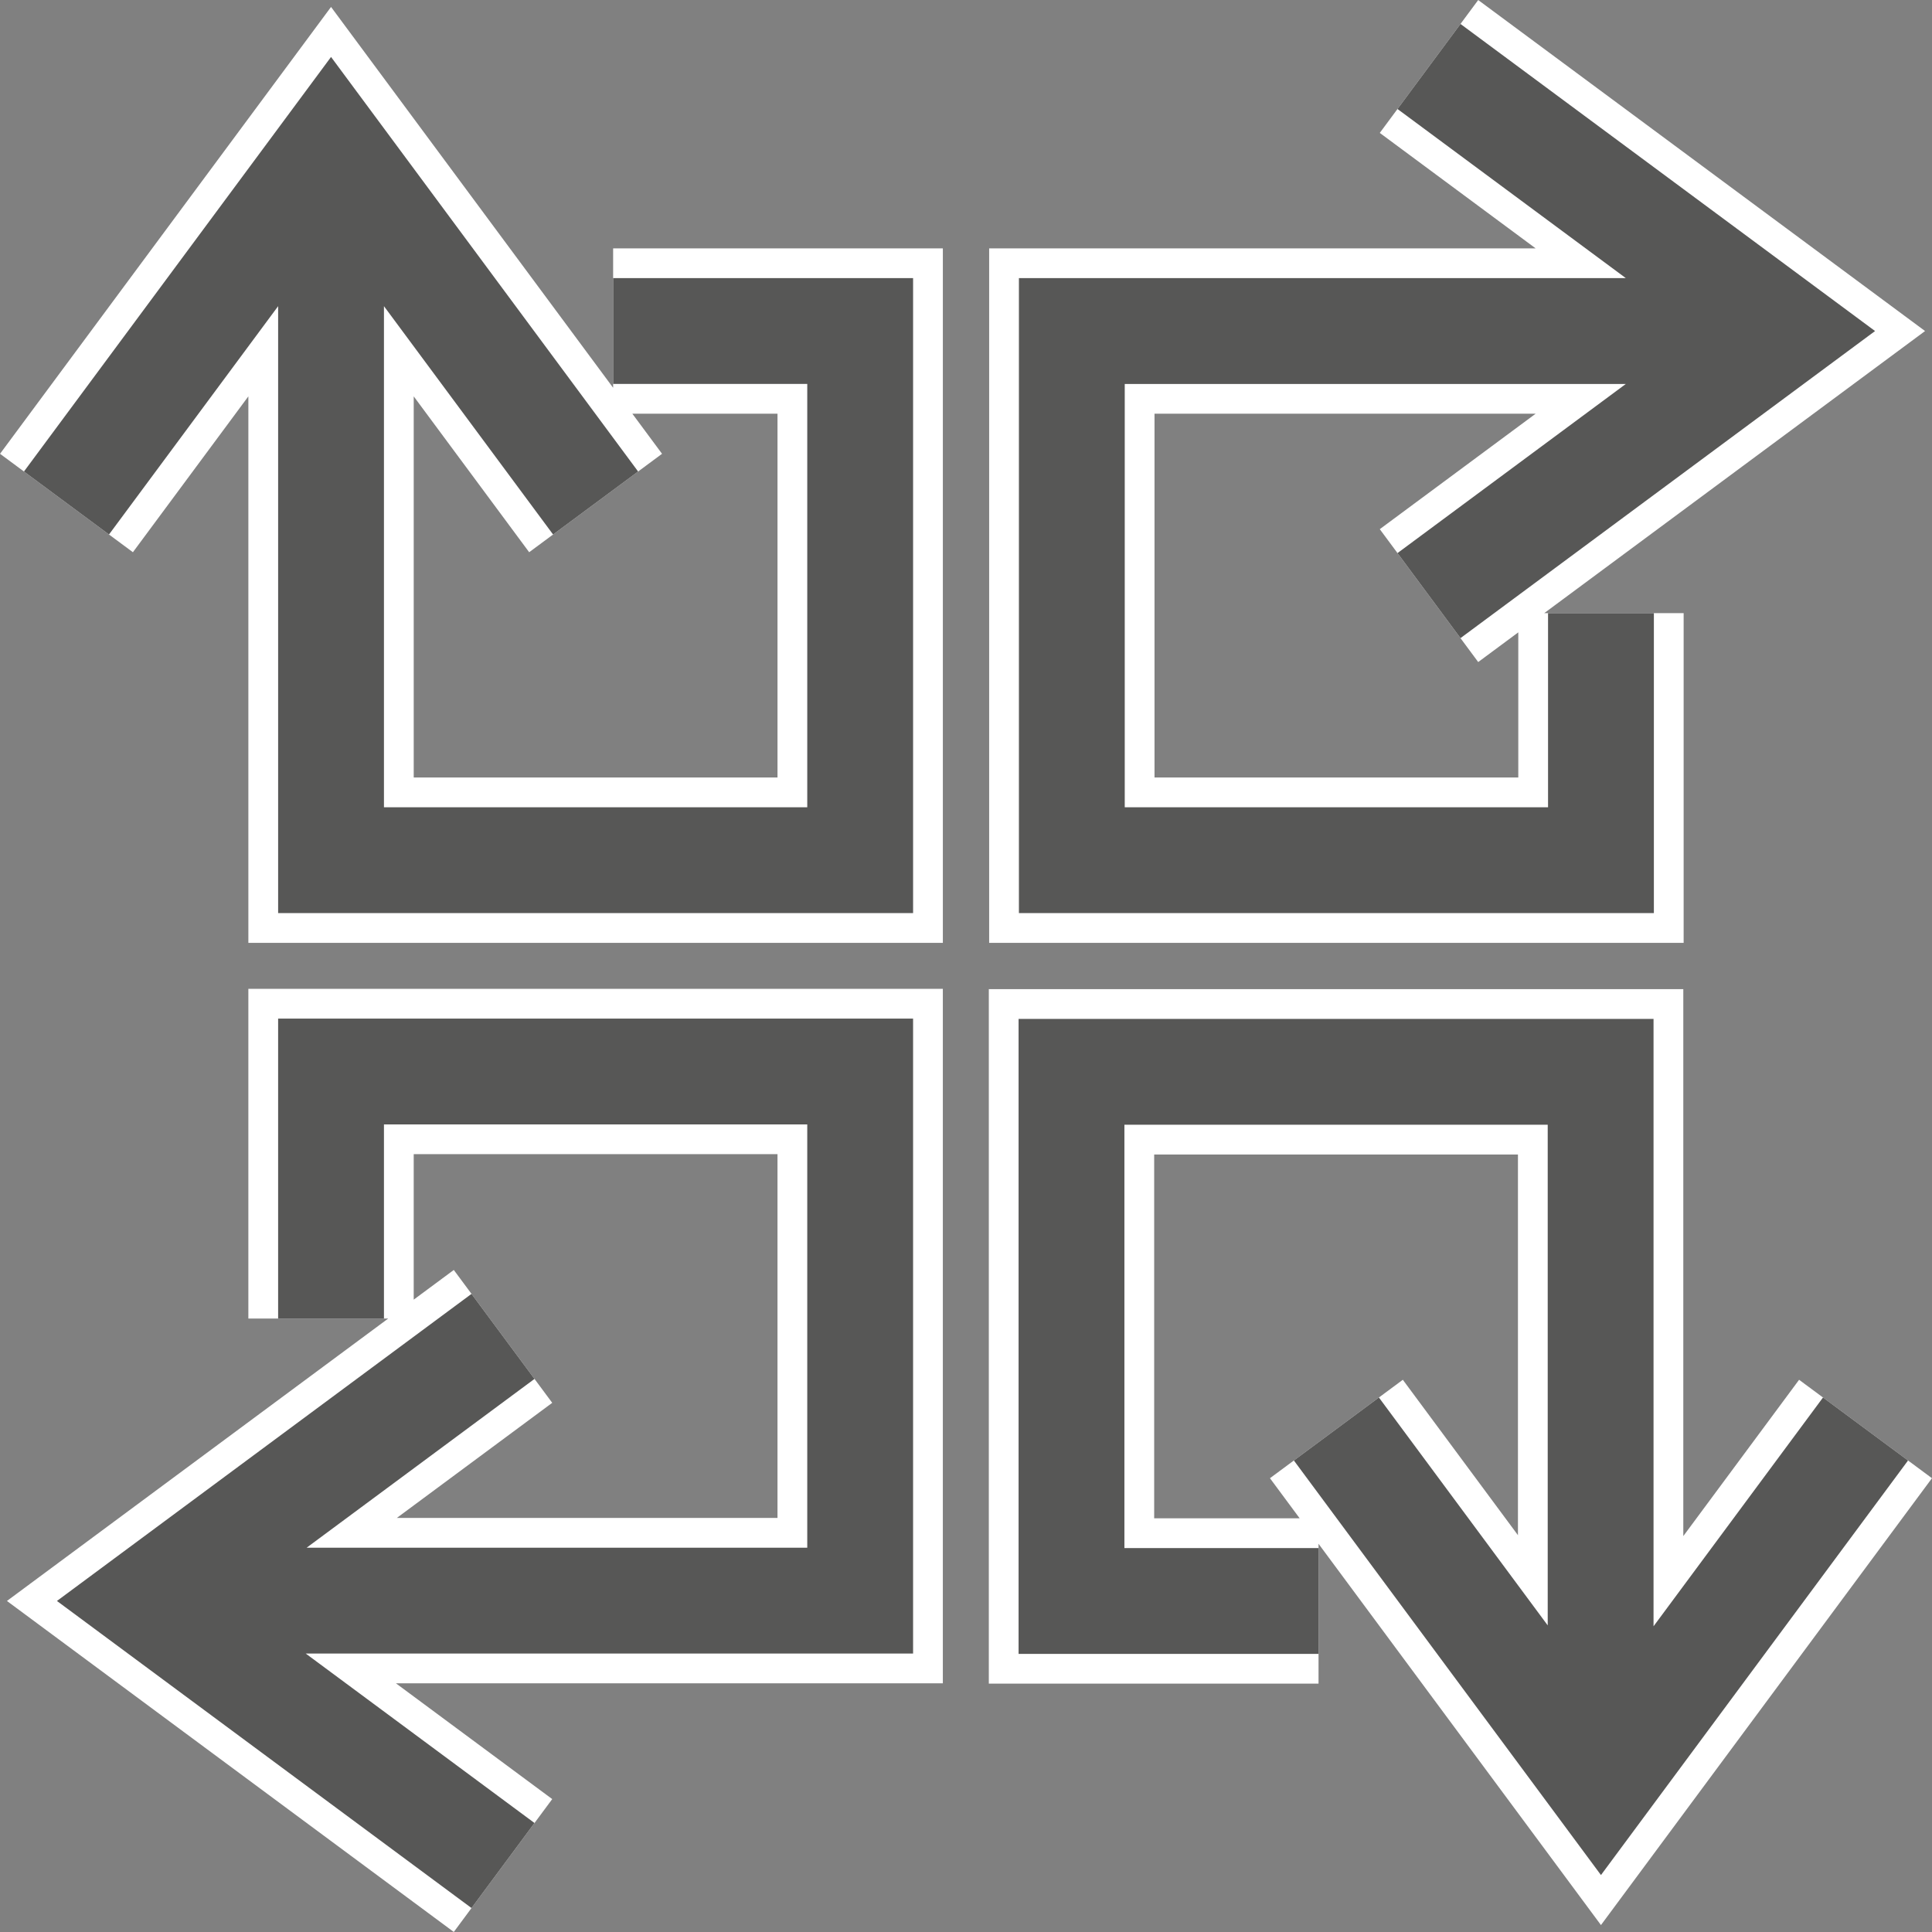 <?xml version="1.0" encoding="utf-8"?>
<!-- Generator: Adobe Illustrator 25.0.1, SVG Export Plug-In . SVG Version: 6.00 Build 0)  -->
<svg version="1.1" id="Capa_1" xmlns="http://www.w3.org/2000/svg" xmlns:xlink="http://www.w3.org/1999/xlink" x="0px" y="0px"
	 viewBox="0 0 584.2 584.2" style="enable-background:new 0 0 584.2 584.2;" xml:space="preserve">
<rect x="0" y="0" width="584.2" height="584.2" fill="#808080" stroke="none"/>
<style type="text/css">
	.st0{fill:none;stroke:#FFFFFF;stroke-width:50;stroke-miterlimit:10;}
	.st1{fill:none;stroke:#575756;stroke-width:32;stroke-miterlimit:10;}
</style>
<path class="st0" d="M185.4,100.1h74.7v160h-160v-216 M180.1,152.1l-80-108l-80,108"/>
<path class="st0" d="M100.1,398.7V324h160v160h-216 M152.1,404.1l-108,80l108,80"/>
<path class="st0" d="M398.7,484.1H324v-160h160v216 M404.1,432.1l80,108l80-108"/>
<path class="st0" d="M484.1,185.4v74.7h-160v-160h216 M432.1,180.1l108-80l-108-80"/>
<path class="st1" d="M185.4,100.1h74.7v160h-160v-216 M180.1,152.1l-80-108l-80,108"/>
<path class="st1" d="M100.1,398.7V324h160v160h-216 M152.1,404.1l-108,80l108,80"/>
<path class="st1" d="M398.7,484.1H324v-160h160v216 M404.1,432.1l80,108l80-108"/>
<path class="st1" d="M484.1,185.4v74.7h-160v-160h216 M432.1,180.1l108-80l-108-80"/>
</svg>
